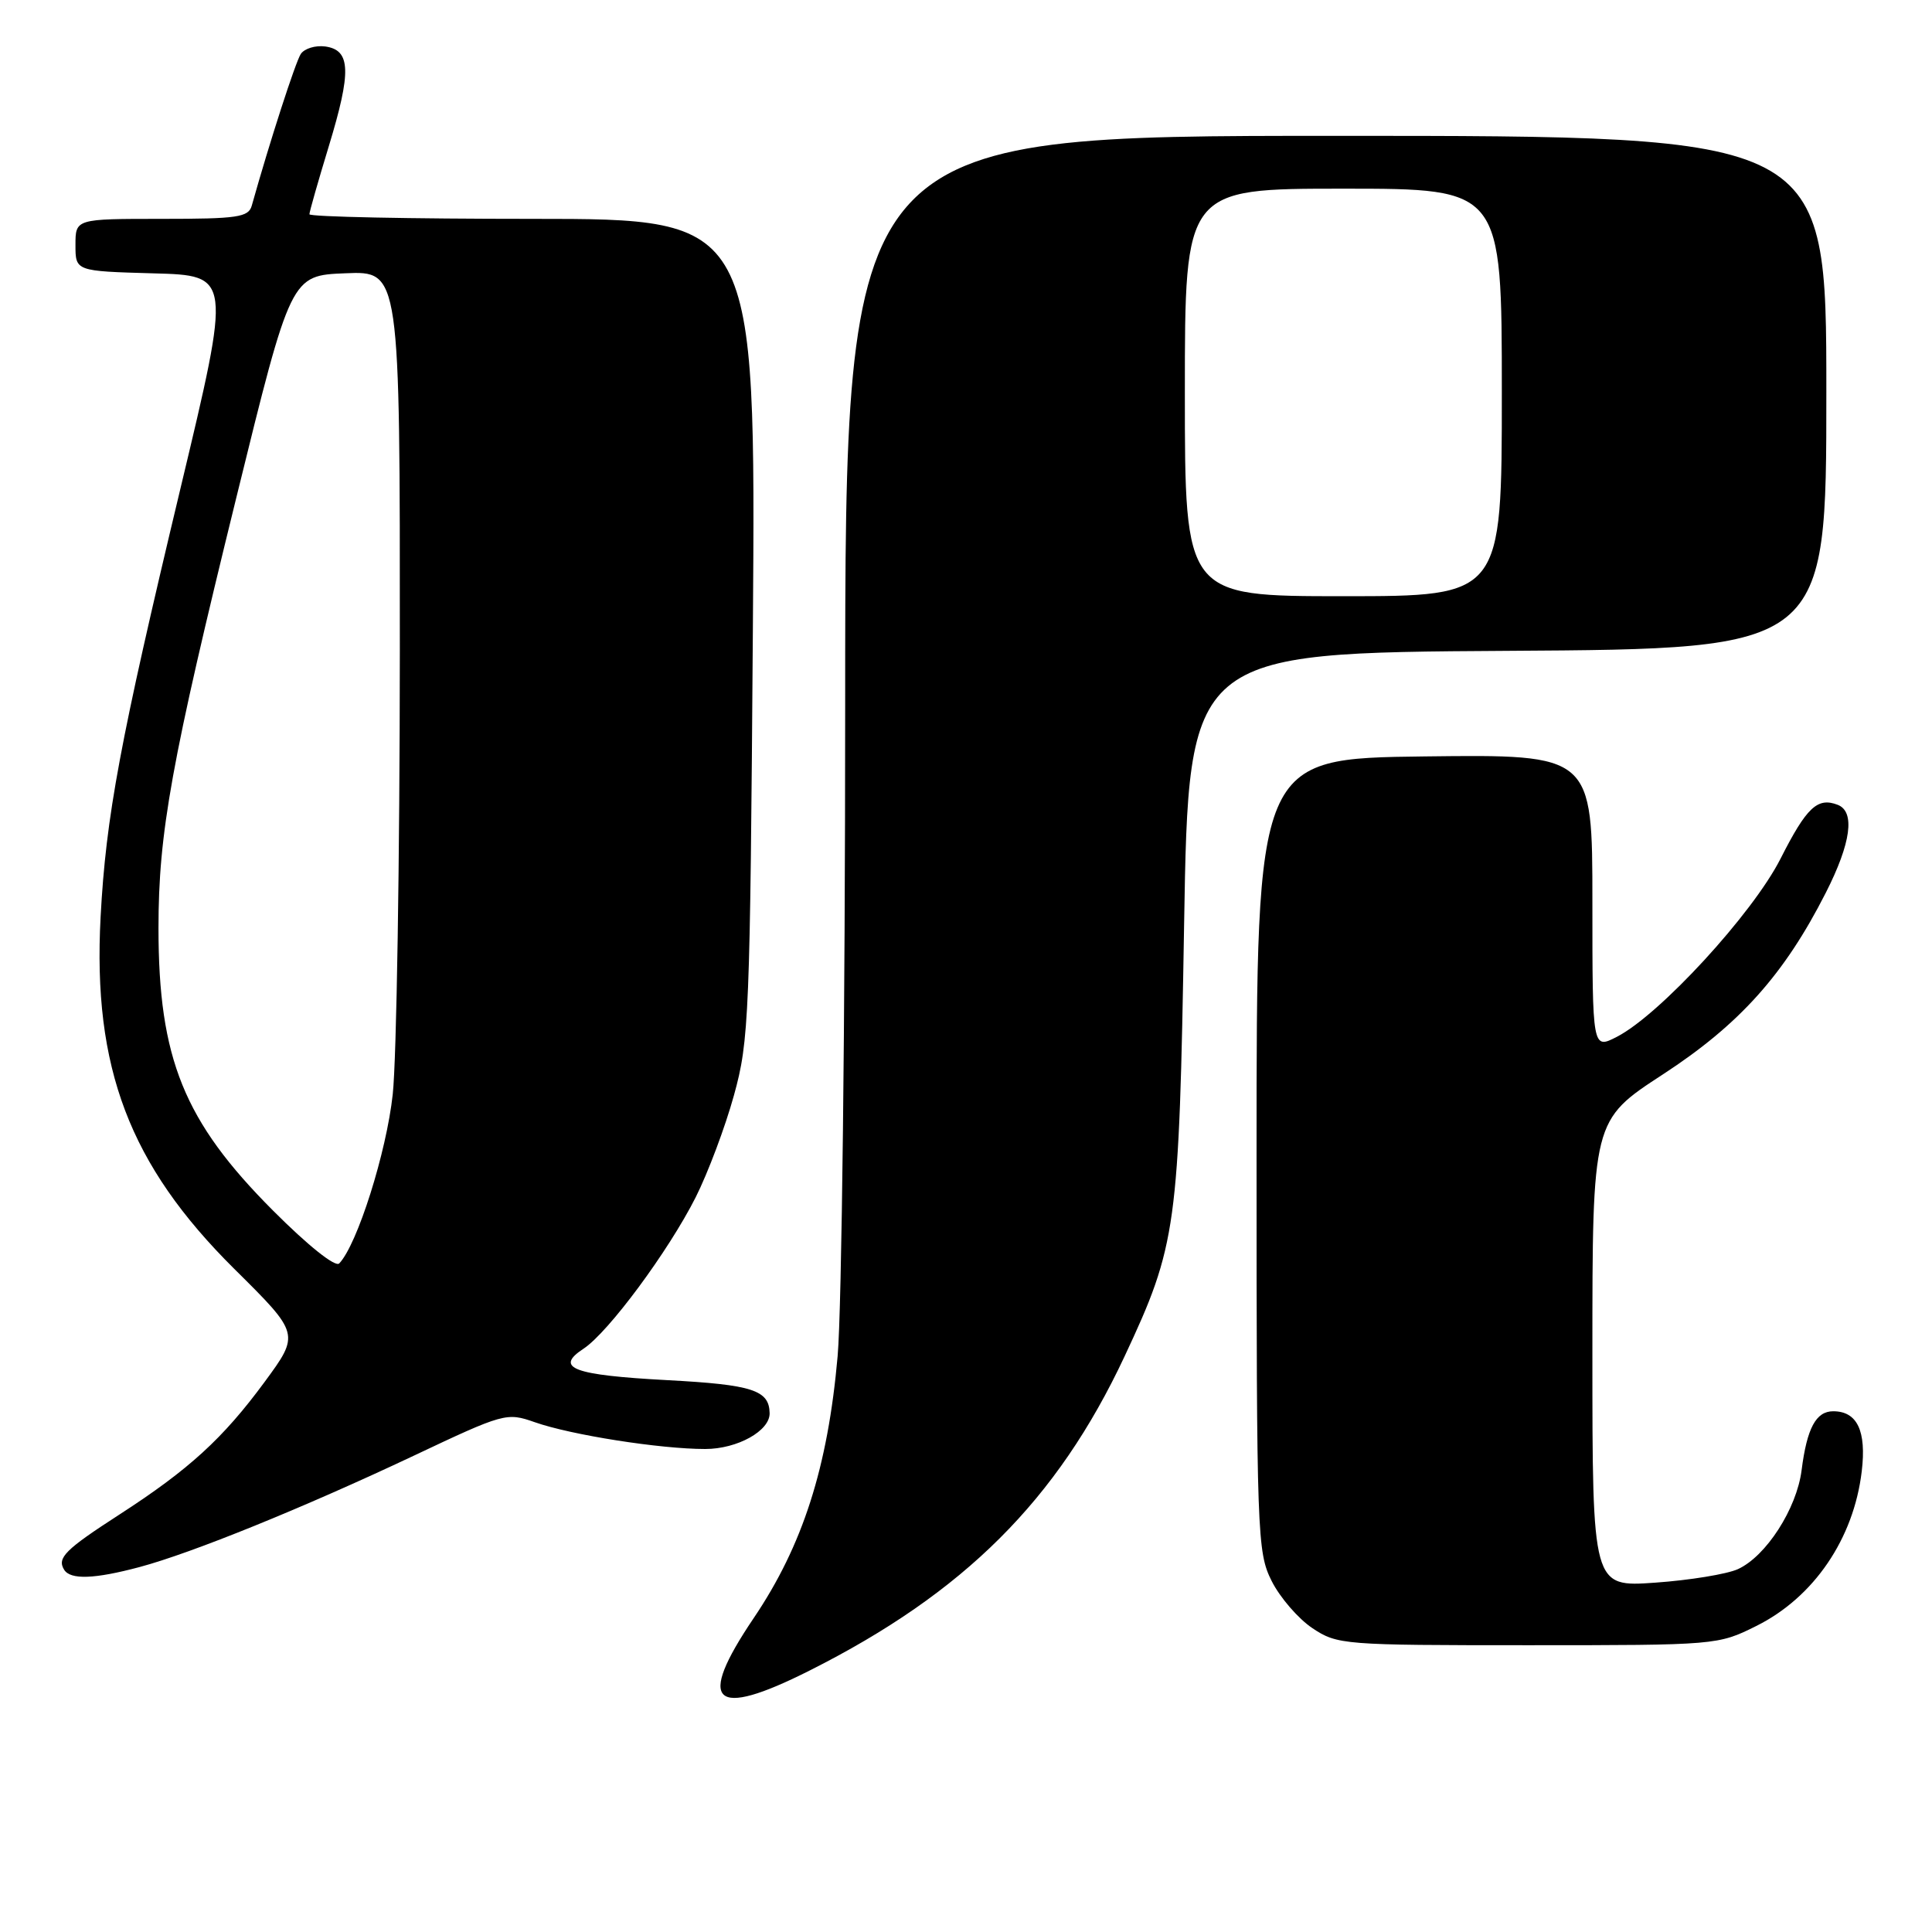 <?xml version="1.0" encoding="UTF-8" standalone="no"?>
<!DOCTYPE svg PUBLIC "-//W3C//DTD SVG 1.1//EN" "http://www.w3.org/Graphics/SVG/1.1/DTD/svg11.dtd" >
<svg xmlns="http://www.w3.org/2000/svg" xmlns:xlink="http://www.w3.org/1999/xlink" version="1.1" viewBox="0 0 256 256">
 <g >
 <path fill="currentColor"
d=" M 107.27 221.36 C 127.77 211.05 140.08 198.77 149.00 179.75 C 155.92 164.97 156.23 162.72 156.90 122.50 C 157.50 86.50 157.50 86.50 199.75 86.24 C 242.00 85.98 242.00 85.98 242.00 51.99 C 242.00 18.00 242.00 18.00 177.00 18.00 C 112.00 18.00 112.00 18.00 111.99 93.25 C 111.99 134.70 111.54 173.53 110.99 179.70 C 109.69 194.43 106.37 204.79 99.86 214.42 C 92.22 225.73 94.45 227.82 107.27 221.36 Z  M 232.72 215.45 C 240.34 211.66 245.63 203.89 246.69 194.96 C 247.33 189.60 246.09 187.00 242.91 187.00 C 240.63 187.00 239.43 189.23 238.72 194.82 C 238.07 199.92 234.01 206.22 230.28 207.92 C 228.83 208.58 223.89 209.39 219.32 209.71 C 211.00 210.30 211.00 210.30 211.00 179.37 C 211.00 148.45 211.00 148.45 220.33 142.37 C 230.49 135.75 236.42 129.14 241.93 118.29 C 245.28 111.70 245.84 107.54 243.50 106.64 C 240.82 105.61 239.38 106.97 235.92 113.80 C 232.22 121.08 219.92 134.46 214.25 137.38 C 211.00 139.05 211.00 139.05 211.00 119.51 C 211.00 99.96 211.00 99.96 188.75 100.23 C 166.50 100.50 166.50 100.50 166.50 153.00 C 166.50 203.50 166.58 205.65 168.50 209.49 C 169.60 211.68 172.03 214.49 173.90 215.74 C 177.20 217.94 177.99 218.00 202.45 218.00 C 227.41 218.00 227.65 217.98 232.72 215.45 Z  M 18.50 207.64 C 25.42 205.79 40.20 199.79 54.78 192.91 C 66.79 187.23 67.13 187.14 70.86 188.45 C 75.66 190.14 87.47 192.00 93.44 192.00 C 97.71 192.00 102.03 189.59 101.98 187.25 C 101.92 184.20 99.71 183.48 88.47 182.88 C 75.93 182.21 73.42 181.27 77.32 178.71 C 80.60 176.56 88.56 165.81 92.18 158.65 C 93.80 155.43 96.09 149.35 97.25 145.14 C 99.26 137.89 99.39 134.76 99.76 83.25 C 100.15 29.00 100.15 29.00 70.58 29.00 C 54.31 29.00 41.00 28.73 41.00 28.39 C 41.00 28.06 42.16 24.00 43.57 19.37 C 46.58 9.48 46.49 6.64 43.11 6.16 C 41.80 5.98 40.33 6.43 39.85 7.16 C 39.15 8.25 35.76 18.70 33.36 27.25 C 32.93 28.79 31.47 29.00 21.43 29.00 C 10.00 29.00 10.00 29.00 10.00 32.47 C 10.00 35.93 10.00 35.93 20.33 36.22 C 30.66 36.50 30.66 36.50 23.91 64.73 C 15.88 98.30 14.04 108.19 13.33 121.50 C 12.27 141.50 17.15 154.35 31.04 168.13 C 39.74 176.75 39.74 176.75 35.05 183.13 C 29.54 190.61 25.05 194.72 15.83 200.68 C 8.62 205.34 7.53 206.43 8.50 208.00 C 9.34 209.35 12.51 209.24 18.50 207.64 Z  M 157.00 52.00 C 157.00 25.00 157.00 25.00 178.00 25.00 C 199.00 25.00 199.00 25.00 199.00 52.00 C 199.00 79.00 199.00 79.00 178.00 79.00 C 157.00 79.00 157.00 79.00 157.00 52.00 Z  M 36.18 160.41 C 24.37 148.58 21.00 140.27 21.00 122.97 C 21.00 110.33 22.69 101.00 31.34 65.83 C 38.55 36.50 38.55 36.50 45.77 36.21 C 53.00 35.91 53.00 35.91 52.98 86.21 C 52.97 113.87 52.55 140.32 52.04 145.00 C 51.21 152.69 47.34 164.92 44.95 167.41 C 44.44 167.95 40.82 165.06 36.18 160.41 Z "/>
</g>
</svg>